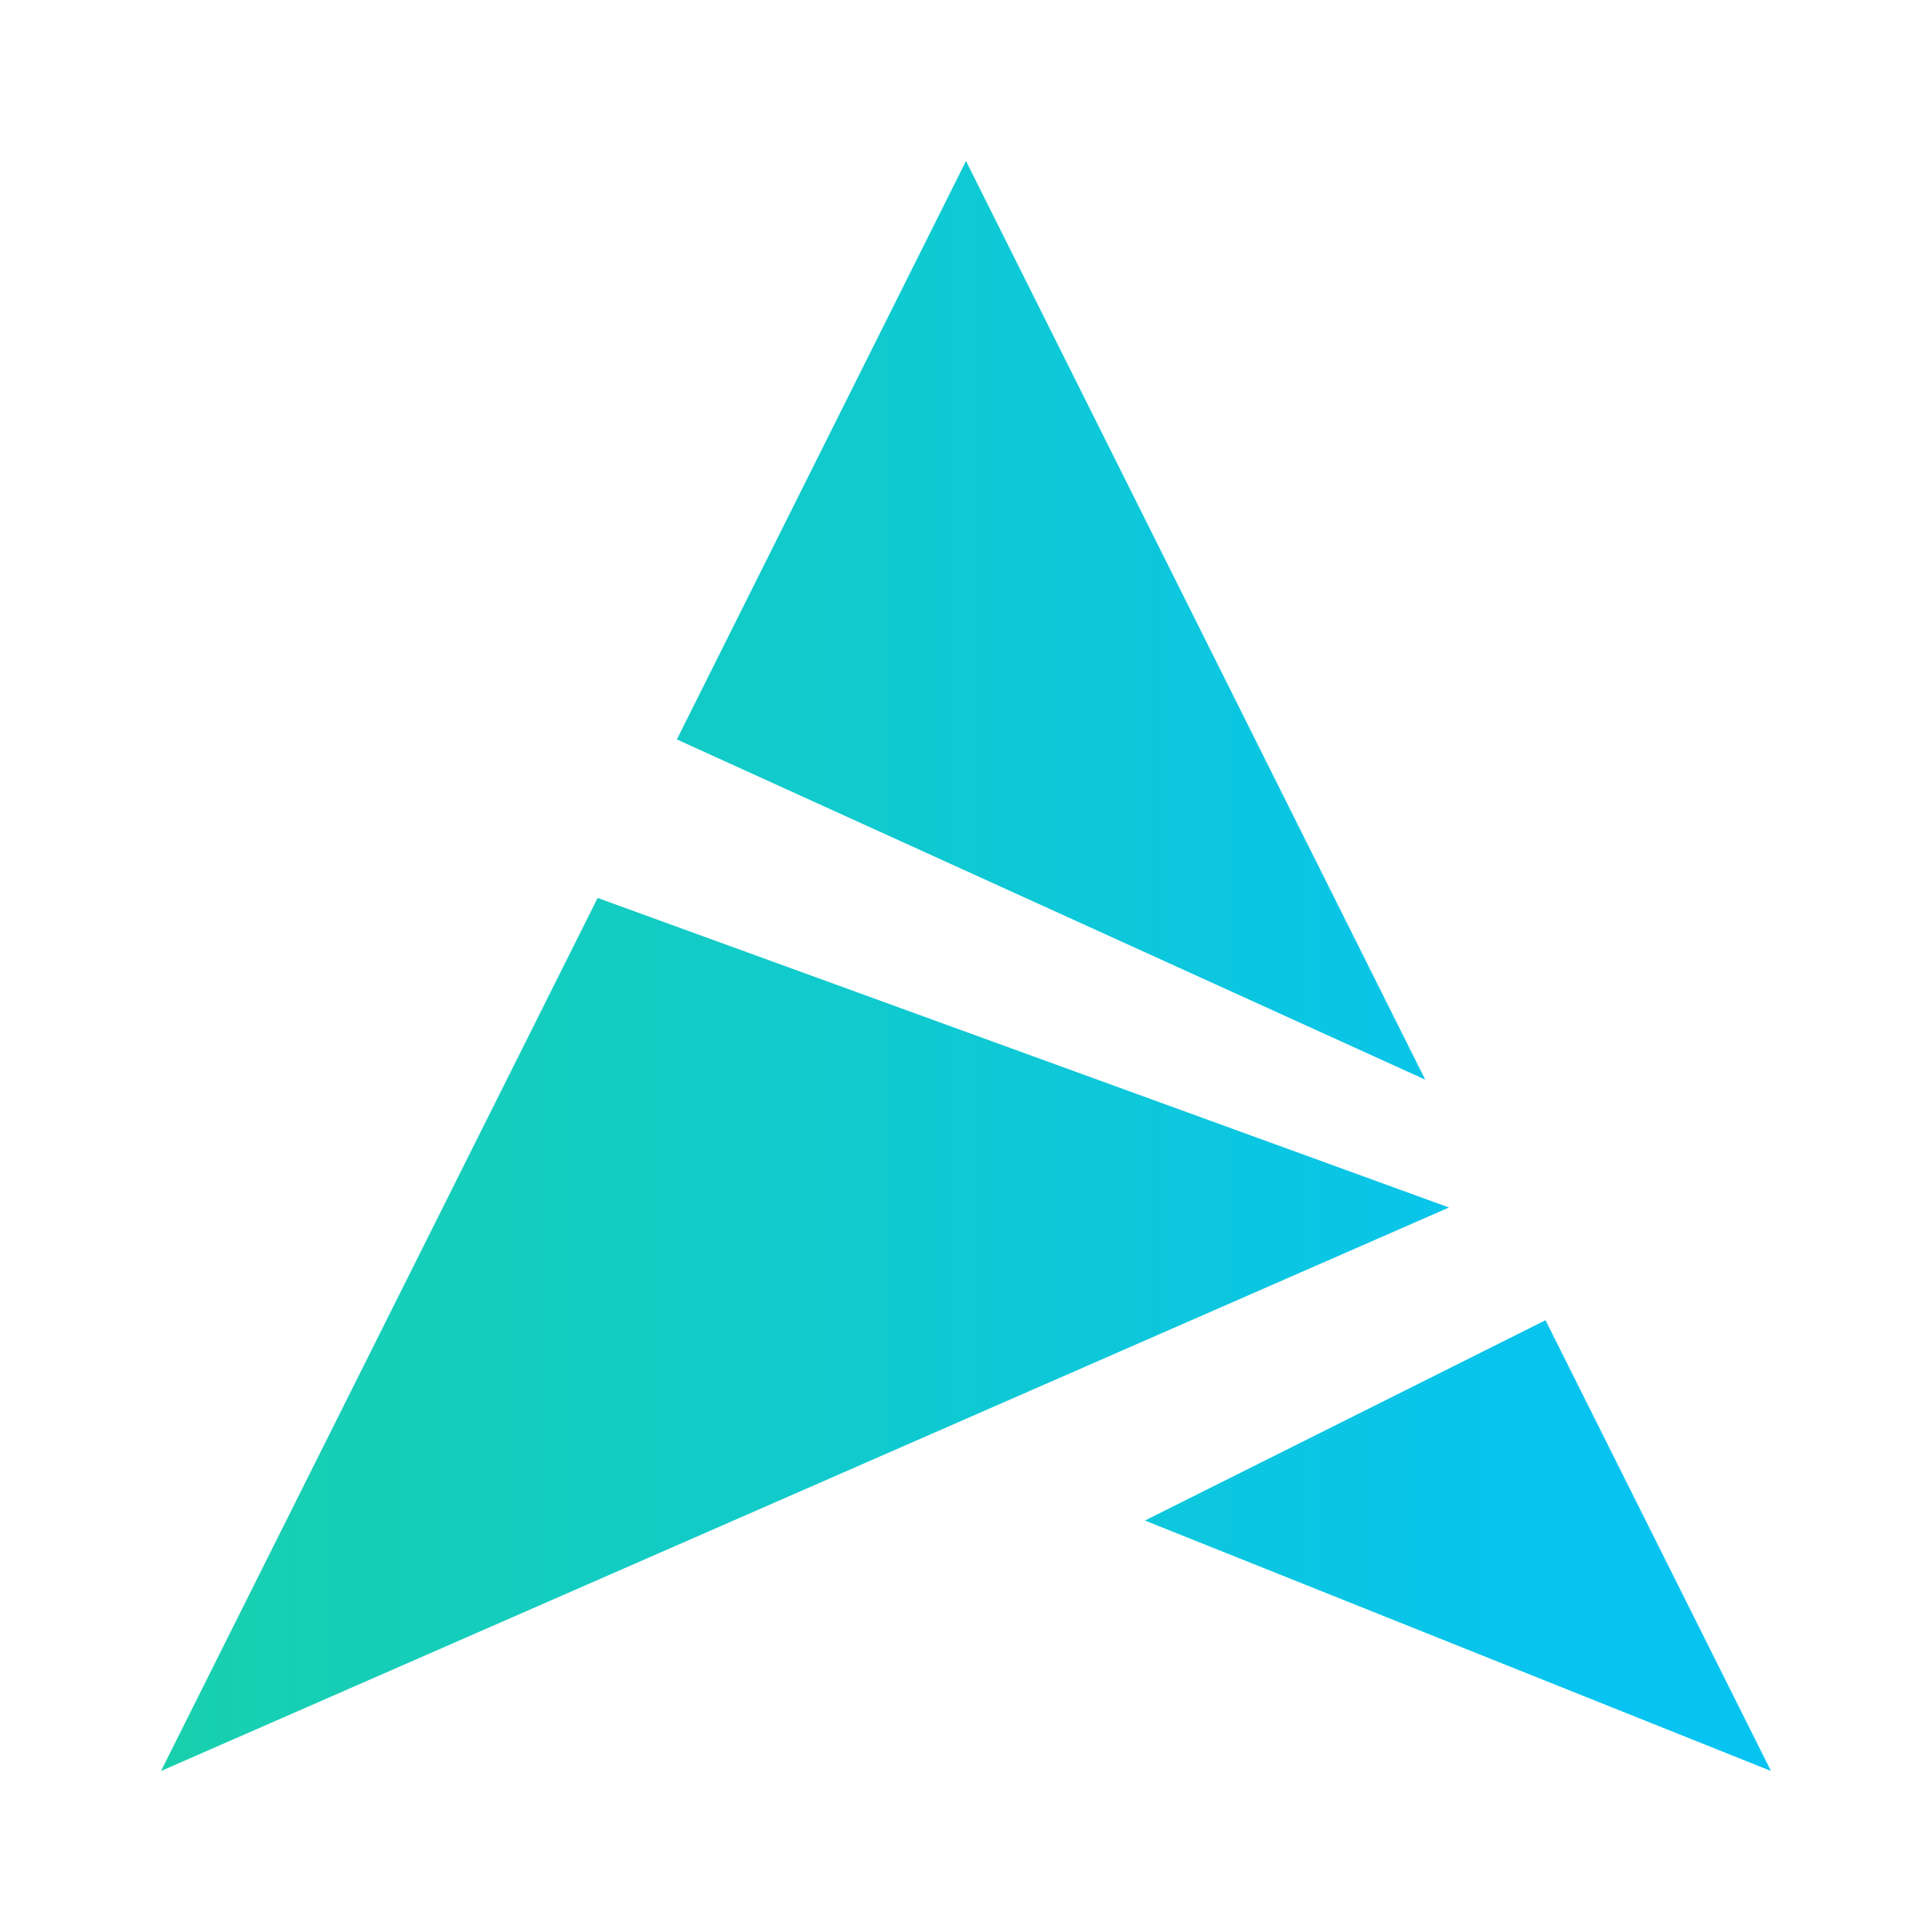 <svg height="48pt" viewBox="0 0 48 48" width="48pt" xmlns="http://www.w3.org/2000/svg" xmlns:xlink="http://www.w3.org/1999/xlink"><linearGradient id="a" gradientUnits="userSpaceOnUse" x1="4" x2="44" y1="24" y2="24"><stop offset="0" stop-color="#18d0ad"/><stop offset=".904" stop-color="#07c3f2"/></linearGradient><path d="m24 4-7.184 14.371 18.594 8.453zm-9.152 18.309-10.848 21.691 32-14zm23.55 10.492-9.953 4.976 15.555 6.223z" fill="url(#a)"/></svg>